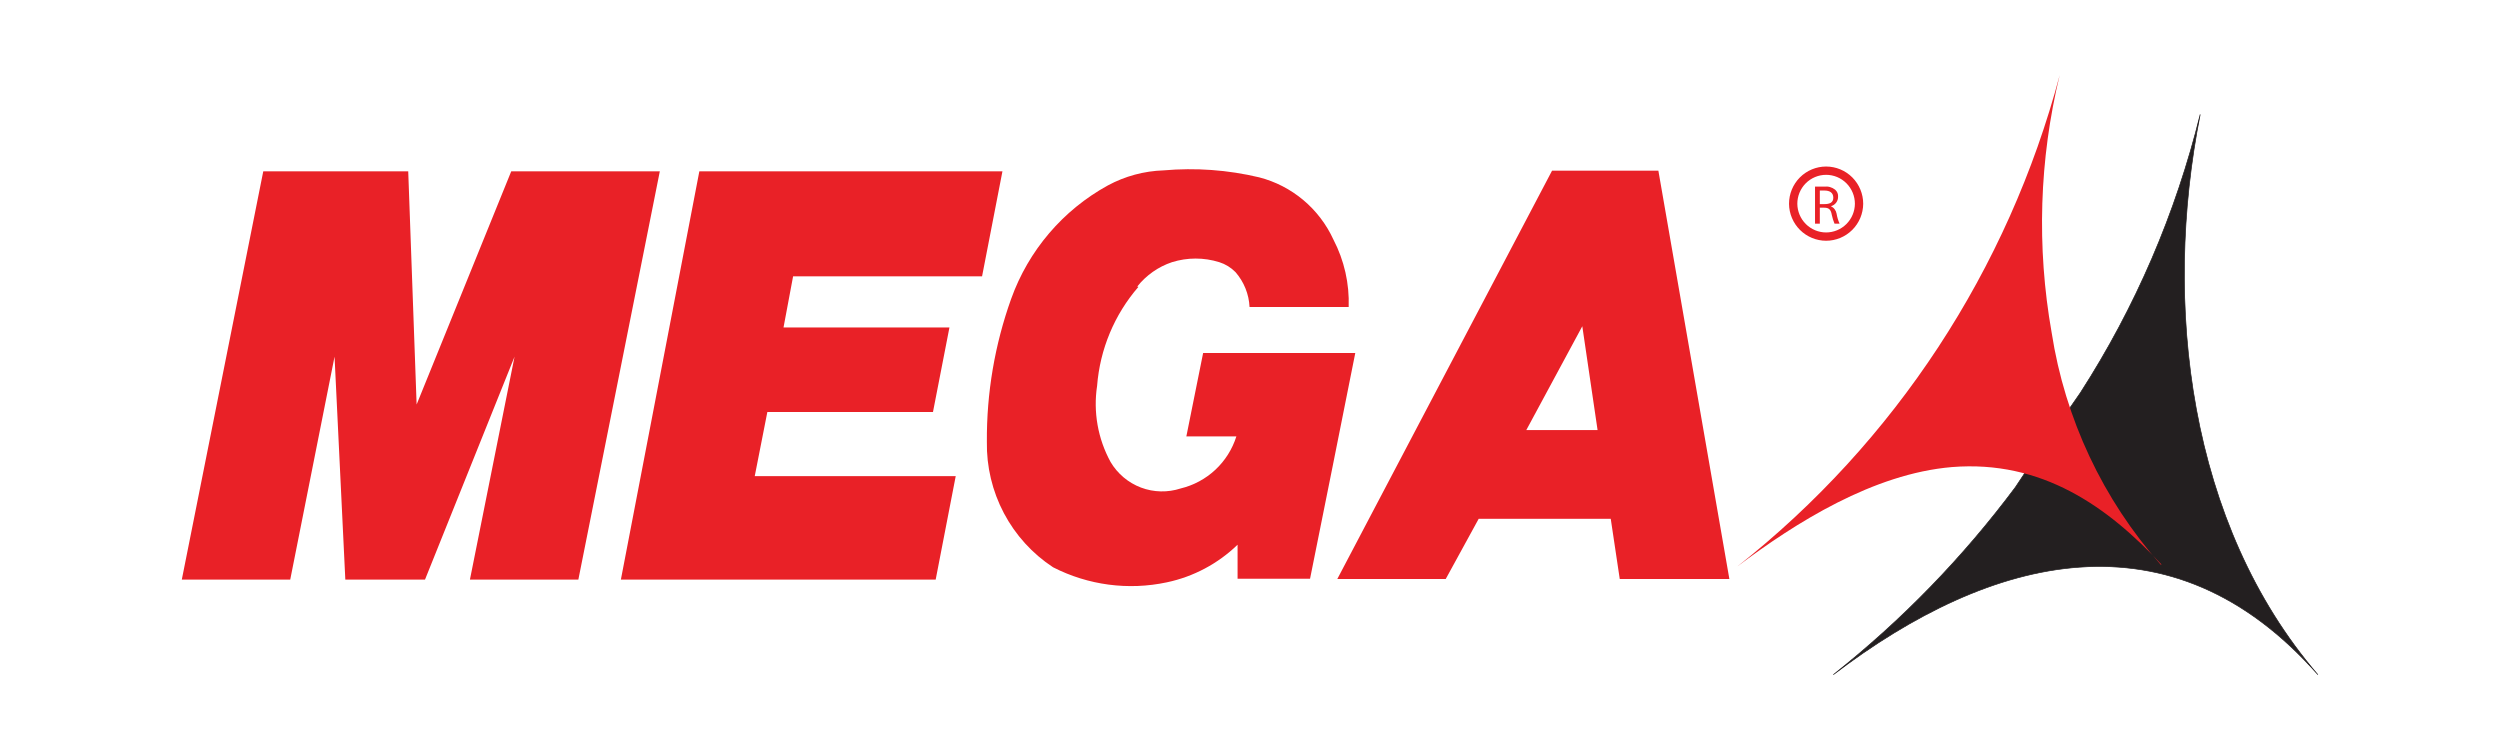 <svg width="100" height="30" viewBox="0 0 100 30" fill="none" xmlns="http://www.w3.org/2000/svg">
<g clip-path="url(#clip0_150_36)">
<path d="M88.008 4.577C87.037 8.53 85.418 12.292 83.216 15.71L82.832 16.264L80.975 18.948L80.616 19.489C78.522 22.296 76.074 24.817 73.332 26.988C79.657 22.173 86.846 20.332 92.716 26.988C87.54 20.97 86.498 12.159 88.008 4.577Z" fill="#231F20" stroke="#231F20" stroke-width="0.027" stroke-miterlimit="10"/>
<path d="M86.462 22.583C84.306 20.26 81.67 18.394 78.076 18.683C74.937 18.948 71.834 20.898 69.498 22.655C75.803 17.681 80.327 10.783 82.389 3C81.57 6.374 81.46 9.883 82.066 13.303C82.601 16.753 84.115 19.975 86.426 22.583H86.462Z" fill="#E92127"/>
<path d="M24.835 23.185H37.427L38.229 19.044H30.19L30.694 16.48H37.319L37.978 13.098H31.341L31.724 11.052H39.283L40.098 6.852H27.974L24.835 23.185Z" fill="#E92127"/>
<path d="M45.489 11.462C45.85 11.009 46.332 10.67 46.879 10.487C47.496 10.294 48.156 10.294 48.772 10.487C49.017 10.564 49.239 10.701 49.419 10.884C49.758 11.272 49.957 11.764 49.982 12.28H53.947C53.98 11.343 53.769 10.414 53.337 9.584C53.057 8.973 52.645 8.432 52.131 8.001C51.617 7.57 51.014 7.26 50.365 7.093C49.114 6.796 47.824 6.702 46.544 6.815C45.764 6.84 45.002 7.046 44.315 7.417C42.517 8.404 41.14 10.018 40.446 11.955C39.79 13.788 39.461 15.724 39.475 17.672C39.458 18.665 39.692 19.647 40.155 20.525C40.618 21.403 41.295 22.148 42.123 22.691C43.527 23.41 45.134 23.622 46.675 23.293C47.74 23.068 48.719 22.547 49.503 21.789C49.503 22.234 49.503 22.691 49.503 23.149H52.402C53.009 20.14 53.612 17.131 54.211 14.121H48.125C47.897 15.229 47.682 16.348 47.454 17.456H49.455C49.294 17.966 49.004 18.427 48.614 18.791C48.223 19.156 47.745 19.413 47.227 19.538C46.709 19.707 46.149 19.695 45.64 19.503C45.13 19.31 44.701 18.949 44.423 18.479C43.915 17.551 43.725 16.48 43.884 15.434C43.998 13.969 44.577 12.581 45.537 11.474L45.489 11.462Z" fill="#E92127"/>
<path d="M66.335 6.827H62.082L53.492 23.16H57.829L59.147 20.753H64.43L64.79 23.16H69.175L66.335 6.827ZM61.052 17.203L63.292 13.05L63.903 17.203H61.052Z" fill="#E92127"/>
<path d="M13.813 23.185H17L20.582 14.266L18.797 23.185H23.134L26.393 6.852H20.45L16.665 16.18L16.329 6.852H10.531L7.272 23.185H11.609L13.382 14.266L13.813 23.185Z" fill="#E92127"/>
<path d="M73.464 8.549C73.453 8.484 73.426 8.423 73.386 8.37C73.347 8.318 73.295 8.276 73.236 8.248C73.318 8.227 73.391 8.178 73.443 8.111C73.495 8.043 73.524 7.96 73.523 7.875C73.528 7.82 73.52 7.766 73.499 7.716C73.478 7.665 73.445 7.621 73.404 7.586C73.343 7.538 73.274 7.503 73.2 7.482C73.126 7.461 73.049 7.456 72.972 7.465H72.601V8.946H72.793V8.308H72.972C73.152 8.308 73.236 8.38 73.272 8.597C73.297 8.716 73.334 8.833 73.38 8.946H73.583C73.526 8.819 73.486 8.686 73.464 8.549ZM72.984 8.164H72.793V7.622H72.984C73.188 7.622 73.332 7.706 73.332 7.911C73.332 8.116 73.164 8.164 72.984 8.164Z" fill="#E92127"/>
<path d="M74.362 8.151C74.362 7.8 74.223 7.464 73.976 7.215C73.729 6.967 73.394 6.827 73.044 6.827C72.695 6.827 72.36 6.967 72.112 7.215C71.865 7.464 71.727 7.8 71.727 8.151C71.73 8.501 71.87 8.834 72.117 9.08C72.364 9.325 72.697 9.464 73.044 9.464C73.392 9.464 73.725 9.325 73.972 9.08C74.219 8.834 74.359 8.501 74.362 8.151Z" stroke="#E92127" stroke-width="0.332" stroke-miterlimit="10"/>
</g>
<defs>
<clipPath id="clip0_150_36">
<rect width="86" height="24" fill="white" transform="translate(7 3)"/>
</clipPath>
</defs>
</svg>
